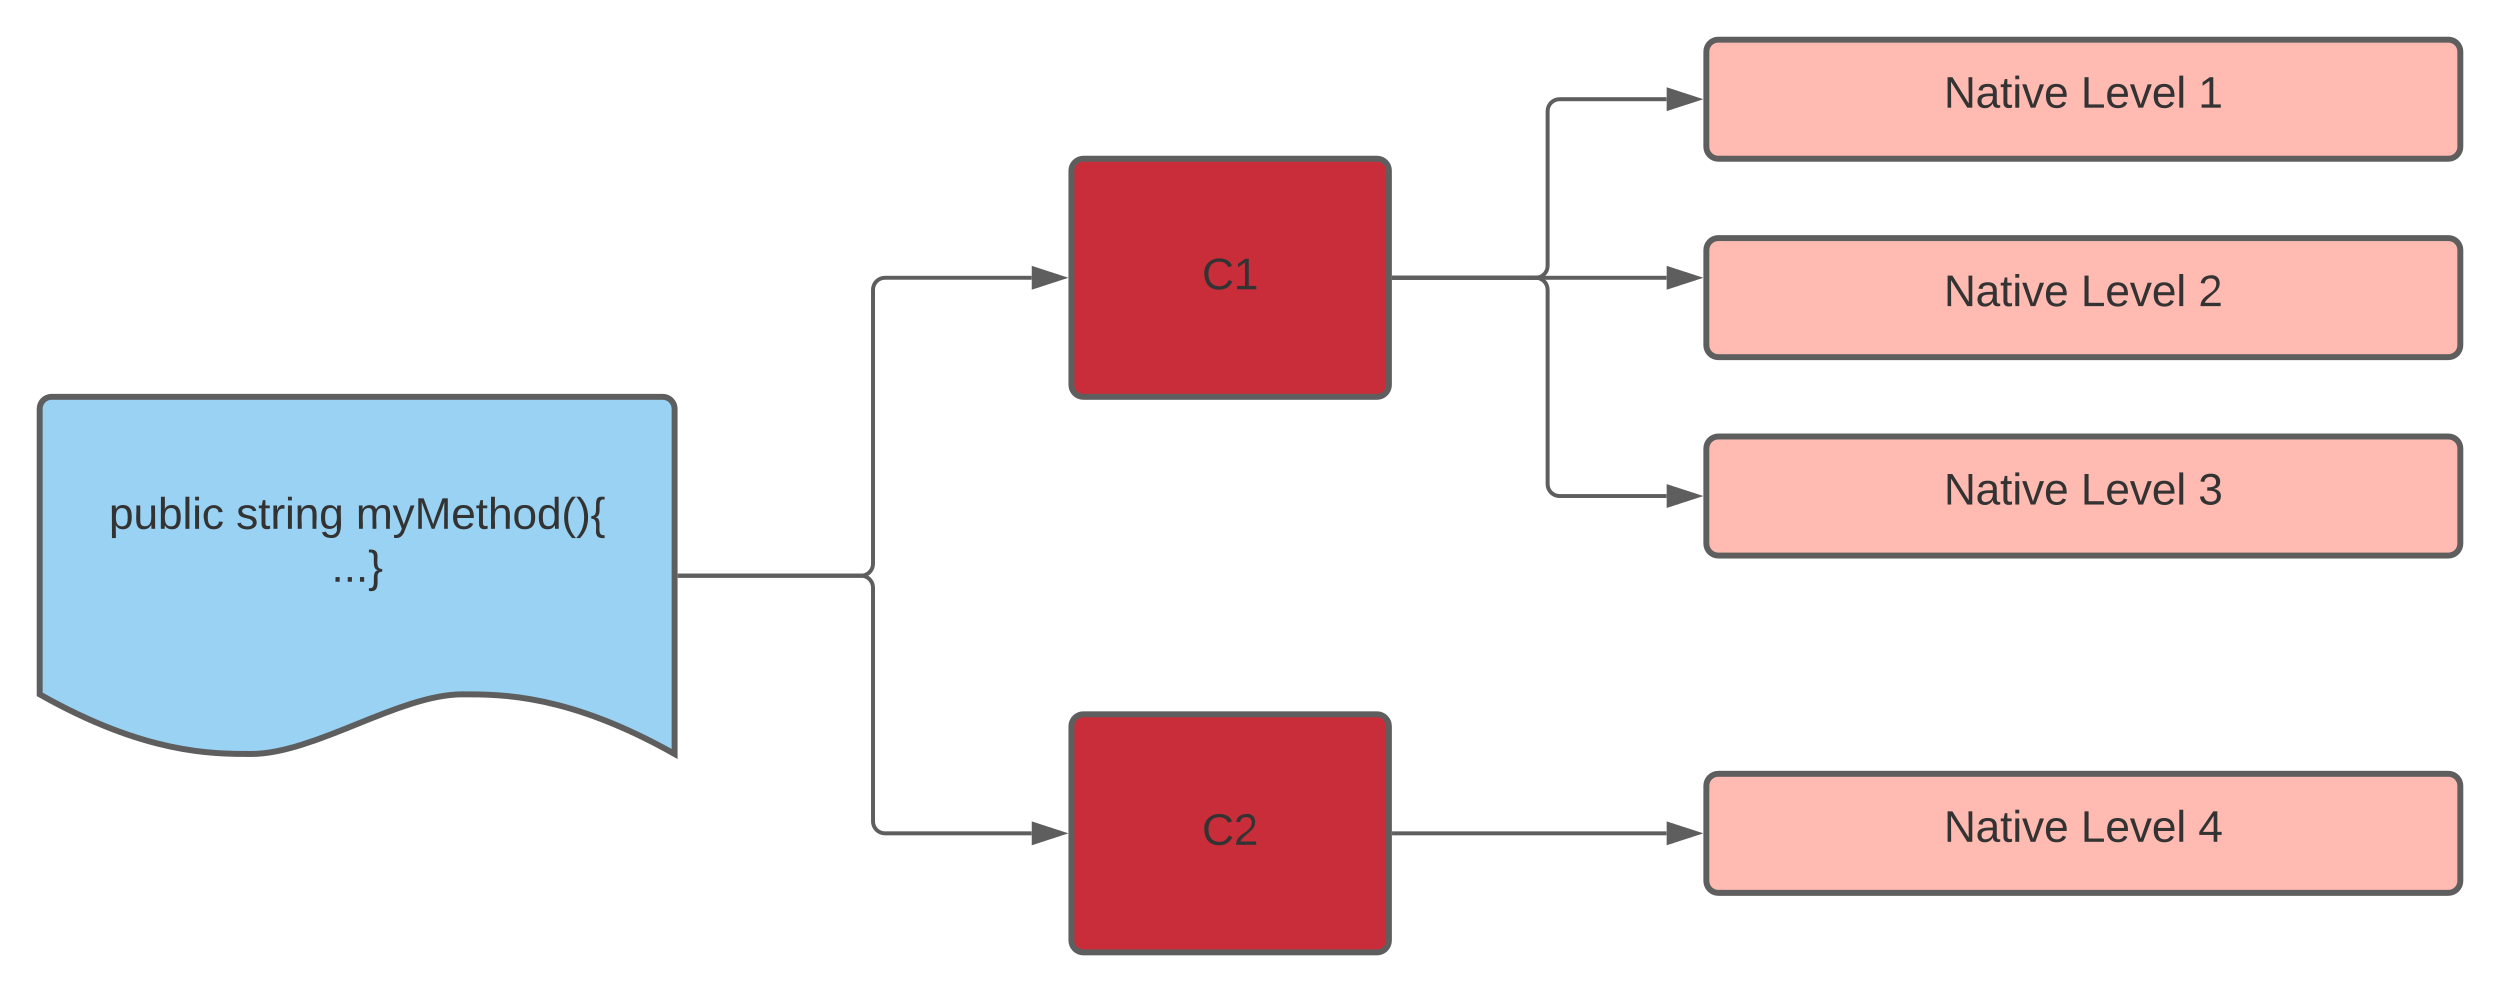 <svg xmlns="http://www.w3.org/2000/svg" xmlns:xlink="http://www.w3.org/1999/xlink" xmlns:lucid="lucid" width="1260" height="500"><g transform="translate(-460 -20)" lucid:page-tab-id="0_0"><path d="M480 226c0-3.3 2.7-6 6-6h308c3.3 0 6 2.7 6 6v174c-53.44-30.06-86.72-30.06-106.88-30.06-32 0-74.56 30.06-106.56 30.06-19.84 0-53.44 0-106.56-30.06z" stroke="#5e5e5e" stroke-width="3" fill="#99d2f2"/><use xlink:href="#a" transform="matrix(1,0,0,1,485,225) translate(29.938 61.528)"/><use xlink:href="#b" transform="matrix(1,0,0,1,485,225) translate(94.012 61.528)"/><use xlink:href="#c" transform="matrix(1,0,0,1,485,225) translate(154.383 61.528)"/><use xlink:href="#d" transform="matrix(1,0,0,1,485,225) translate(142.037 88.194)"/><path d="M1000 106c0-3.3 2.7-6 6-6h148c3.3 0 6 2.7 6 6v108c0 3.3-2.7 6-6 6h-148c-3.3 0-6-2.7-6-6z" stroke="#5e5e5e" stroke-width="3" fill="#c92d39"/><use xlink:href="#e" transform="matrix(1,0,0,1,1012,112) translate(53.833 53.778)"/><path d="M1000 386c0-3.3 2.7-6 6-6h148c3.3 0 6 2.7 6 6v108c0 3.3-2.7 6-6 6h-148c-3.3 0-6-2.7-6-6z" stroke="#5e5e5e" stroke-width="3" fill="#c92d39"/><use xlink:href="#f" transform="matrix(1,0,0,1,1012,392) translate(53.833 53.778)"/><path d="M1320 46c0-3.3 2.7-6 6-6h368c3.3 0 6 2.7 6 6v48c0 3.3-2.7 6-6 6h-368c-3.3 0-6-2.7-6-6z" stroke="#5e5e5e" stroke-width="3" fill="#ffbbb1"/><use xlink:href="#g" transform="matrix(1,0,0,1,1332,52) translate(107.722 22.278)"/><use xlink:href="#h" transform="matrix(1,0,0,1,1332,52) translate(176.735 22.278)"/><use xlink:href="#i" transform="matrix(1,0,0,1,1332,52) translate(235.932 22.278)"/><path d="M1320 146c0-3.3 2.7-6 6-6h368c3.3 0 6 2.7 6 6v48c0 3.3-2.7 6-6 6h-368c-3.3 0-6-2.7-6-6z" stroke="#5e5e5e" stroke-width="3" fill="#ffbbb1"/><use xlink:href="#g" transform="matrix(1,0,0,1,1332,152) translate(107.722 22.278)"/><use xlink:href="#h" transform="matrix(1,0,0,1,1332,152) translate(176.735 22.278)"/><use xlink:href="#j" transform="matrix(1,0,0,1,1332,152) translate(235.932 22.278)"/><path d="M1320 246c0-3.3 2.7-6 6-6h368c3.3 0 6 2.7 6 6v48c0 3.3-2.7 6-6 6h-368c-3.3 0-6-2.7-6-6z" stroke="#5e5e5e" stroke-width="3" fill="#ffbbb1"/><use xlink:href="#g" transform="matrix(1,0,0,1,1332,252) translate(107.722 22.278)"/><use xlink:href="#h" transform="matrix(1,0,0,1,1332,252) translate(176.735 22.278)"/><use xlink:href="#k" transform="matrix(1,0,0,1,1332,252) translate(235.932 22.278)"/><path d="M1320 416c0-3.3 2.7-6 6-6h368c3.3 0 6 2.7 6 6v48c0 3.3-2.7 6-6 6h-368c-3.3 0-6-2.7-6-6z" stroke="#5e5e5e" stroke-width="3" fill="#ffbbb1"/><use xlink:href="#g" transform="matrix(1,0,0,1,1332,422) translate(107.722 22.278)"/><use xlink:href="#h" transform="matrix(1,0,0,1,1332,422) translate(176.735 22.278)"/><use xlink:href="#l" transform="matrix(1,0,0,1,1332,422) translate(235.932 22.278)"/><path d="M802.5 310.16H894c3.3 0 6-2.7 6-6V166c0-3.3 2.7-6 6-6h74" stroke="#5e5e5e" stroke-width="2" fill="none"/><path d="M802.53 311.16h-1.03v-2h1.03z" fill="#5e5e5e"/><path d="M995.26 160L981 164.64v-9.28z" stroke="#5e5e5e" stroke-width="2" fill="#5e5e5e"/><path d="M802.5 310.16H894c3.3 0 6 2.68 6 6V434c0 3.3 2.7 6 6 6h74" stroke="#5e5e5e" stroke-width="2" fill="none"/><path d="M802.53 311.16h-1.03v-2h1.03z" fill="#5e5e5e"/><path d="M995.26 440L981 444.64v-9.28z" stroke="#5e5e5e" stroke-width="2" fill="#5e5e5e"/><path d="M1162.5 160h71.5c3.3 0 6-2.7 6-6V76c0-3.3 2.7-6 6-6h54" stroke="#5e5e5e" stroke-width="2" fill="none"/><path d="M1162.53 161h-1.03v-2h1.03z" fill="#5e5e5e"/><path d="M1315.26 70L1301 74.64v-9.28z" stroke="#5e5e5e" stroke-width="2" fill="#5e5e5e"/><path d="M1162.5 160H1300" stroke="#5e5e5e" stroke-width="2" fill="none"/><path d="M1162.53 161h-1.03v-2h1.03z" fill="#5e5e5e"/><path d="M1315.26 160l-14.26 4.64v-9.28z" stroke="#5e5e5e" stroke-width="2" fill="#5e5e5e"/><path d="M1162.5 160h71.5c3.3 0 6 2.7 6 6v98c0 3.3 2.7 6 6 6h54" stroke="#5e5e5e" stroke-width="2" fill="none"/><path d="M1162.53 161h-1.03v-2h1.03z" fill="#5e5e5e"/><path d="M1315.26 270l-14.26 4.64v-9.28z" stroke="#5e5e5e" stroke-width="2" fill="#5e5e5e"/><path d="M1162.5 440H1300" stroke="#5e5e5e" stroke-width="2" fill="none"/><path d="M1162.53 441h-1.03v-2h1.03z" fill="#5e5e5e"/><path d="M1315.26 440l-14.26 4.64v-9.28z" stroke="#5e5e5e" stroke-width="2" fill="#5e5e5e"/><defs><path fill="#333" d="M115-194c55 1 70 41 70 98S169 2 115 4C84 4 66-9 55-30l1 105H24l-1-265h31l2 30c10-21 28-34 59-34zm-8 174c40 0 45-34 45-75s-6-73-45-74c-42 0-51 32-51 76 0 43 10 73 51 73" id="m"/><path fill="#333" d="M84 4C-5 8 30-112 23-190h32v120c0 31 7 50 39 49 72-2 45-101 50-169h31l1 190h-30c-1-10 1-25-2-33-11 22-28 36-60 37" id="n"/><path fill="#333" d="M115-194c53 0 69 39 70 98 0 66-23 100-70 100C84 3 66-7 56-30L54 0H23l1-261h32v101c10-23 28-34 59-34zm-8 174c40 0 45-34 45-75 0-40-5-75-45-74-42 0-51 32-51 76 0 43 10 73 51 73" id="o"/><path fill="#333" d="M24 0v-261h32V0H24" id="p"/><path fill="#333" d="M24-231v-30h32v30H24zM24 0v-190h32V0H24" id="q"/><path fill="#333" d="M96-169c-40 0-48 33-48 73s9 75 48 75c24 0 41-14 43-38l32 2c-6 37-31 61-74 61-59 0-76-41-82-99-10-93 101-131 147-64 4 7 5 14 7 22l-32 3c-4-21-16-35-41-35" id="r"/><g id="a"><use transform="matrix(0.062,0,0,0.062,0,0)" xlink:href="#m"/><use transform="matrix(0.062,0,0,0.062,12.346,0)" xlink:href="#n"/><use transform="matrix(0.062,0,0,0.062,24.691,0)" xlink:href="#o"/><use transform="matrix(0.062,0,0,0.062,37.037,0)" xlink:href="#p"/><use transform="matrix(0.062,0,0,0.062,41.914,0)" xlink:href="#q"/><use transform="matrix(0.062,0,0,0.062,46.79,0)" xlink:href="#r"/></g><path fill="#333" d="M135-143c-3-34-86-38-87 0 15 53 115 12 119 90S17 21 10-45l28-5c4 36 97 45 98 0-10-56-113-15-118-90-4-57 82-63 122-42 12 7 21 19 24 35" id="s"/><path fill="#333" d="M59-47c-2 24 18 29 38 22v24C64 9 27 4 27-40v-127H5v-23h24l9-43h21v43h35v23H59v120" id="t"/><path fill="#333" d="M114-163C36-179 61-72 57 0H25l-1-190h30c1 12-1 29 2 39 6-27 23-49 58-41v29" id="u"/><path fill="#333" d="M117-194c89-4 53 116 60 194h-32v-121c0-31-8-49-39-48C34-167 62-67 57 0H25l-1-190h30c1 10-1 24 2 32 11-22 29-35 61-36" id="v"/><path fill="#333" d="M177-190C167-65 218 103 67 71c-23-6-38-20-44-43l32-5c15 47 100 32 89-28v-30C133-14 115 1 83 1 29 1 15-40 15-95c0-56 16-97 71-98 29-1 48 16 59 35 1-10 0-23 2-32h30zM94-22c36 0 50-32 50-73 0-42-14-75-50-75-39 0-46 34-46 75s6 73 46 73" id="w"/><g id="b"><use transform="matrix(0.062,0,0,0.062,0,0)" xlink:href="#s"/><use transform="matrix(0.062,0,0,0.062,11.111,0)" xlink:href="#t"/><use transform="matrix(0.062,0,0,0.062,17.284,0)" xlink:href="#u"/><use transform="matrix(0.062,0,0,0.062,24.63,0)" xlink:href="#q"/><use transform="matrix(0.062,0,0,0.062,29.506,0)" xlink:href="#v"/><use transform="matrix(0.062,0,0,0.062,41.852,0)" xlink:href="#w"/></g><path fill="#333" d="M210-169c-67 3-38 105-44 169h-31v-121c0-29-5-50-35-48C34-165 62-65 56 0H25l-1-190h30c1 10-1 24 2 32 10-44 99-50 107 0 11-21 27-35 58-36 85-2 47 119 55 194h-31v-121c0-29-5-49-35-48" id="x"/><path fill="#333" d="M179-190L93 31C79 59 56 82 12 73V49c39 6 53-20 64-50L1-190h34L92-34l54-156h33" id="y"/><path fill="#333" d="M240 0l2-218c-23 76-54 145-80 218h-23L58-218 59 0H30v-248h44l77 211c21-75 51-140 76-211h43V0h-30" id="z"/><path fill="#333" d="M100-194c63 0 86 42 84 106H49c0 40 14 67 53 68 26 1 43-12 49-29l28 8c-11 28-37 45-77 45C44 4 14-33 15-96c1-61 26-98 85-98zm52 81c6-60-76-77-97-28-3 7-6 17-6 28h103" id="A"/><path fill="#333" d="M106-169C34-169 62-67 57 0H25v-261h32l-1 103c12-21 28-36 61-36 89 0 53 116 60 194h-32v-121c2-32-8-49-39-48" id="B"/><path fill="#333" d="M100-194c62-1 85 37 85 99 1 63-27 99-86 99S16-35 15-95c0-66 28-99 85-99zM99-20c44 1 53-31 53-75 0-43-8-75-51-75s-53 32-53 75 10 74 51 75" id="C"/><path fill="#333" d="M85-194c31 0 48 13 60 33l-1-100h32l1 261h-30c-2-10 0-23-3-31C134-8 116 4 85 4 32 4 16-35 15-94c0-66 23-100 70-100zm9 24c-40 0-46 34-46 75 0 40 6 74 45 74 42 0 51-32 51-76 0-42-9-74-50-73" id="D"/><path fill="#333" d="M87 75C49 33 22-17 22-94c0-76 28-126 65-167h31c-38 41-64 92-64 168S80 34 118 75H87" id="E"/><path fill="#333" d="M33-261c38 41 65 92 65 168S71 34 33 75H2C39 34 66-17 66-93S39-220 2-261h31" id="F"/><path fill="#333" d="M39-94c74 12-11 154 75 146v23c-44 4-70-10-70-52C44-23 55-84 6-82v-22c81 4-7-162 84-157h24v23c-82-15-2 131-75 144" id="G"/><g id="c"><use transform="matrix(0.062,0,0,0.062,0,0)" xlink:href="#x"/><use transform="matrix(0.062,0,0,0.062,18.457,0)" xlink:href="#y"/><use transform="matrix(0.062,0,0,0.062,29.568,0)" xlink:href="#z"/><use transform="matrix(0.062,0,0,0.062,48.025,0)" xlink:href="#A"/><use transform="matrix(0.062,0,0,0.062,60.37,0)" xlink:href="#t"/><use transform="matrix(0.062,0,0,0.062,66.543,0)" xlink:href="#B"/><use transform="matrix(0.062,0,0,0.062,78.889,0)" xlink:href="#C"/><use transform="matrix(0.062,0,0,0.062,91.235,0)" xlink:href="#D"/><use transform="matrix(0.062,0,0,0.062,103.58,0)" xlink:href="#E"/><use transform="matrix(0.062,0,0,0.062,110.926,0)" xlink:href="#F"/><use transform="matrix(0.062,0,0,0.062,118.272,0)" xlink:href="#G"/></g><path fill="#333" d="M33 0v-38h34V0H33" id="H"/><path fill="#333" d="M76-40C78 24 84 88 6 75V52C86 64 9-79 80-94c-40-6-34-59-34-106 1-29-11-41-40-38v-23c44-4 70 10 70 52 0 47-12 108 38 105v22c-26 1-39 14-38 42" id="I"/><g id="d"><use transform="matrix(0.062,0,0,0.062,0,0)" xlink:href="#H"/><use transform="matrix(0.062,0,0,0.062,6.173,0)" xlink:href="#H"/><use transform="matrix(0.062,0,0,0.062,12.346,0)" xlink:href="#H"/><use transform="matrix(0.062,0,0,0.062,18.519,0)" xlink:href="#I"/></g><path fill="#333" d="M212-179c-10-28-35-45-73-45-59 0-87 40-87 99 0 60 29 101 89 101 43 0 62-24 78-52l27 14C228-24 195 4 139 4 59 4 22-46 18-125c-6-104 99-153 187-111 19 9 31 26 39 46" id="J"/><path fill="#333" d="M27 0v-27h64v-190l-56 39v-29l58-41h29v221h61V0H27" id="K"/><g id="e"><use transform="matrix(0.062,0,0,0.062,0,0)" xlink:href="#J"/><use transform="matrix(0.062,0,0,0.062,15.988,0)" xlink:href="#K"/></g><path fill="#333" d="M101-251c82-7 93 87 43 132L82-64C71-53 59-42 53-27h129V0H18c2-99 128-94 128-182 0-28-16-43-45-43s-46 15-49 41l-32-3c6-41 34-60 81-64" id="L"/><g id="f"><use transform="matrix(0.062,0,0,0.062,0,0)" xlink:href="#J"/><use transform="matrix(0.062,0,0,0.062,15.988,0)" xlink:href="#L"/></g><path fill="#333" d="M190 0L58-211 59 0H30v-248h39L202-35l-2-213h31V0h-41" id="M"/><path fill="#333" d="M141-36C126-15 110 5 73 4 37 3 15-17 15-53c-1-64 63-63 125-63 3-35-9-54-41-54-24 1-41 7-42 31l-33-3c5-37 33-52 76-52 45 0 72 20 72 64v82c-1 20 7 32 28 27v20c-31 9-61-2-59-35zM48-53c0 20 12 33 32 33 41-3 63-29 60-74-43 2-92-5-92 41" id="N"/><path fill="#333" d="M108 0H70L1-190h34L89-25l56-165h34" id="O"/><g id="g"><use transform="matrix(0.062,0,0,0.062,0,0)" xlink:href="#M"/><use transform="matrix(0.062,0,0,0.062,15.988,0)" xlink:href="#N"/><use transform="matrix(0.062,0,0,0.062,28.333,0)" xlink:href="#t"/><use transform="matrix(0.062,0,0,0.062,34.506,0)" xlink:href="#q"/><use transform="matrix(0.062,0,0,0.062,39.383,0)" xlink:href="#O"/><use transform="matrix(0.062,0,0,0.062,50.494,0)" xlink:href="#A"/></g><path fill="#333" d="M30 0v-248h33v221h125V0H30" id="P"/><g id="h"><use transform="matrix(0.062,0,0,0.062,0,0)" xlink:href="#P"/><use transform="matrix(0.062,0,0,0.062,12.346,0)" xlink:href="#A"/><use transform="matrix(0.062,0,0,0.062,24.691,0)" xlink:href="#O"/><use transform="matrix(0.062,0,0,0.062,35.802,0)" xlink:href="#A"/><use transform="matrix(0.062,0,0,0.062,48.148,0)" xlink:href="#p"/></g><use transform="matrix(0.062,0,0,0.062,0,0)" xlink:href="#K" id="i"/><use transform="matrix(0.062,0,0,0.062,0,0)" xlink:href="#L" id="j"/><path fill="#333" d="M126-127c33 6 58 20 58 59 0 88-139 92-164 29-3-8-5-16-6-25l32-3c6 27 21 44 54 44 32 0 52-15 52-46 0-38-36-46-79-43v-28c39 1 72-4 72-42 0-27-17-43-46-43-28 0-47 15-49 41l-32-3c6-42 35-63 81-64 48-1 79 21 79 65 0 36-21 52-52 59" id="Q"/><use transform="matrix(0.062,0,0,0.062,0,0)" xlink:href="#Q" id="k"/><path fill="#333" d="M155-56V0h-30v-56H8v-25l114-167h33v167h35v25h-35zm-30-156c-27 46-58 90-88 131h88v-131" id="R"/><use transform="matrix(0.062,0,0,0.062,0,0)" xlink:href="#R" id="l"/></defs></g></svg>